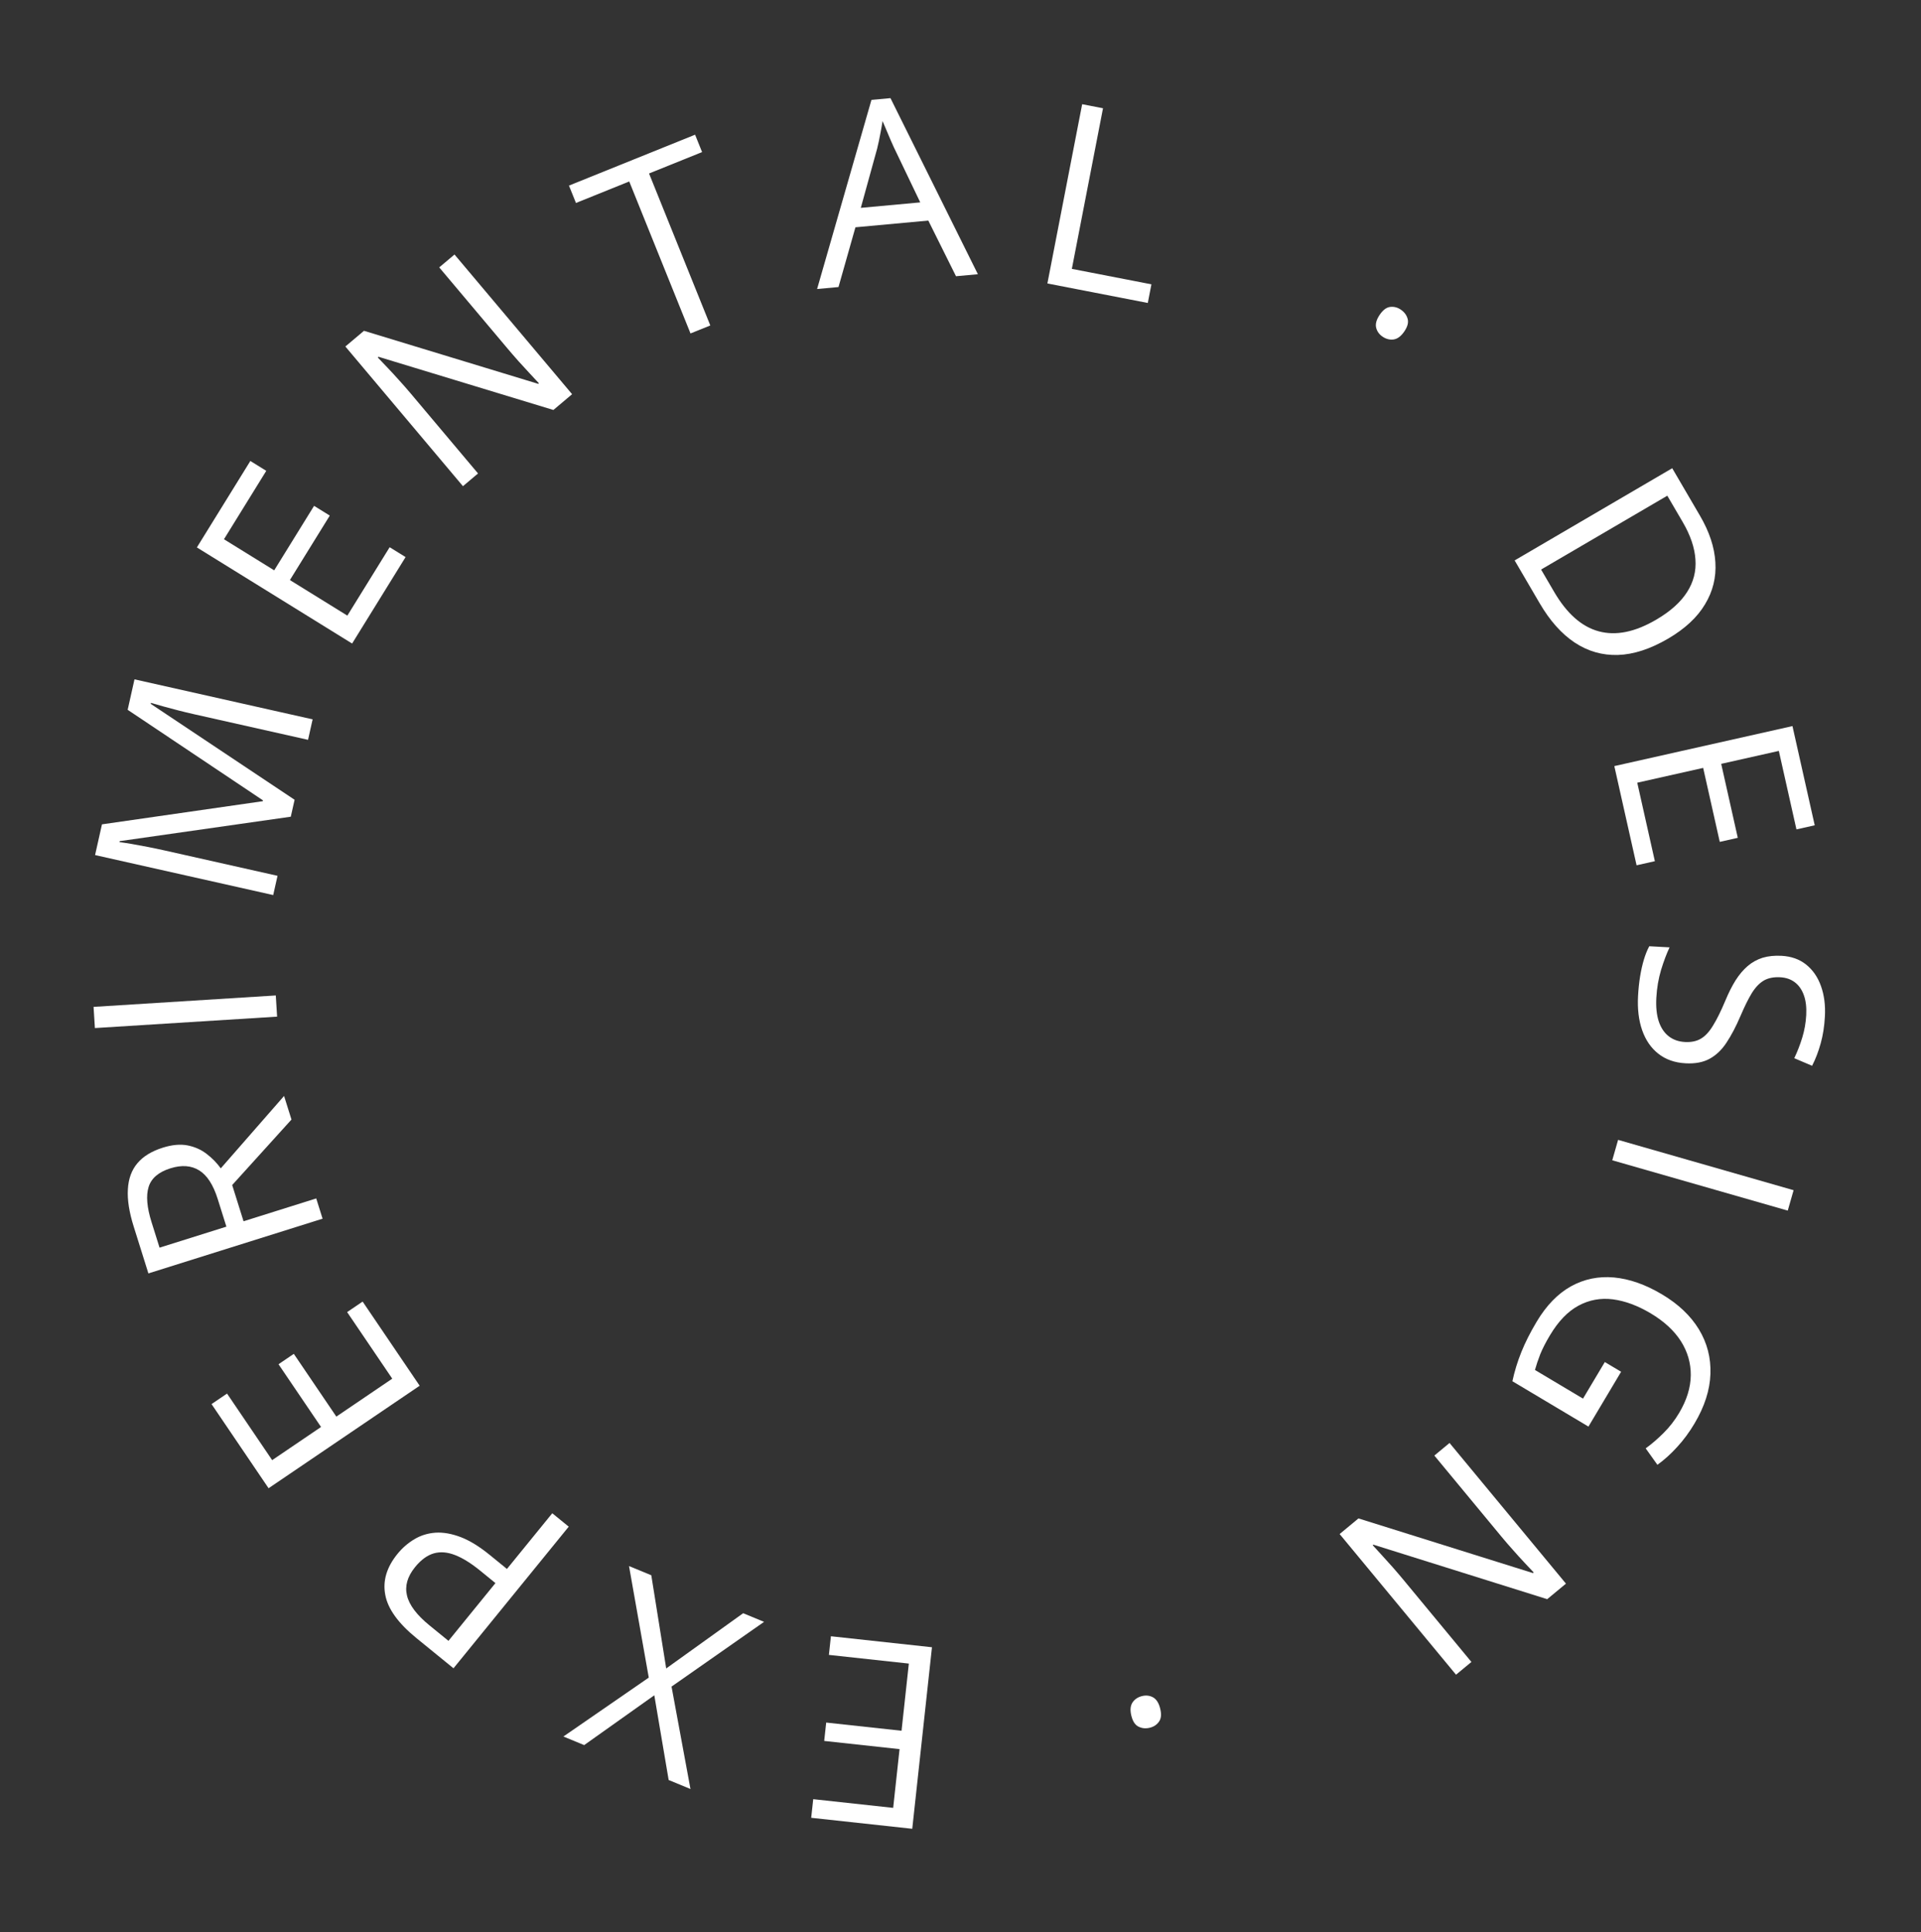 <svg width="175" height="176" viewBox="0 0 175 176" fill="none" xmlns="http://www.w3.org/2000/svg">
<rect x="0" y="0" width="175" height="176" fill="#333333" stroke="none"/>
<path d="M75.695 149.042L84.901 150.043L83.105 166.578L73.899 165.577L74.083 163.881L81.367 164.673L81.948 159.323L75.083 158.577L75.265 156.903L82.129 157.649L82.794 151.531L75.511 150.739L75.695 149.042Z" fill="white"/>
<path d="M57.302 142.648L59.332 143.486L60.69 151.974L67.701 146.943L69.604 147.73L61.176 153.627L62.901 162.956L60.914 162.135L59.606 154.419L53.217 158.956L51.325 158.174L59.102 152.808L57.302 142.648Z" fill="white"/>
<path d="M37.943 149.215C36.279 147.86 35.33 146.544 35.097 145.269C34.853 143.994 35.224 142.751 36.21 141.539C36.655 140.992 37.17 140.546 37.755 140.2C38.328 139.856 38.968 139.658 39.675 139.607C40.376 139.562 41.142 139.697 41.971 140.011C42.791 140.326 43.671 140.866 44.612 141.633L46.182 142.911L50.311 137.838L51.81 139.059L41.312 151.959L37.943 149.215ZM39.125 148.051L40.854 149.459L45.134 144.2L43.731 143.057C42.908 142.387 42.151 141.917 41.46 141.648C40.764 141.375 40.117 141.322 39.52 141.491C38.918 141.666 38.349 142.083 37.813 142.742C37.114 143.601 36.868 144.462 37.075 145.325C37.277 146.194 37.961 147.102 39.125 148.051Z" fill="white"/>
<path d="M33.035 118.557L38.231 126.222L24.467 135.559L19.271 127.894L20.683 126.936L24.794 133L29.247 129.979L25.372 124.264L26.766 123.318L30.64 129.034L35.734 125.579L31.623 119.515L33.035 118.557Z" fill="white"/>
<path d="M12.174 111.704C11.765 110.401 11.59 109.275 11.65 108.326C11.701 107.373 11.989 106.582 12.516 105.956C13.043 105.329 13.816 104.856 14.836 104.536C15.676 104.272 16.425 104.204 17.085 104.33C17.738 104.459 18.315 104.715 18.816 105.098C19.318 105.481 19.75 105.922 20.113 106.42L25.878 99.828L26.553 101.977L21.152 107.942L22.187 111.242L28.808 109.162L29.387 111.007L13.519 115.991L12.174 111.704ZM13.803 111.311L14.535 113.645L20.624 111.732L19.834 109.214C19.427 107.919 18.865 107.05 18.146 106.608C17.424 106.159 16.55 106.096 15.523 106.419C14.445 106.757 13.783 107.323 13.539 108.115C13.293 108.9 13.381 109.965 13.803 111.311Z" fill="white"/>
<path d="M25.244 92.603L8.645 93.643L8.524 91.713L25.124 90.673L25.244 92.603Z" fill="white"/>
<path d="M26.49 74.392L10.904 76.617L10.884 76.706C11.194 76.744 11.57 76.801 12.012 76.877C12.453 76.953 12.935 77.042 13.456 77.143C13.97 77.243 14.493 77.353 15.026 77.472L25.282 79.775L24.889 81.529L8.661 77.885L9.289 75.088L23.939 72.979L23.956 72.902L11.63 64.654L12.252 61.879L28.48 65.523L28.062 67.388L17.672 65.055C17.191 64.947 16.712 64.831 16.234 64.708C15.749 64.584 15.295 64.463 14.87 64.344C14.439 64.224 14.066 64.117 13.753 64.023L13.733 64.112L26.837 72.849L26.49 74.392Z" fill="white"/>
<path d="M36.948 50.743L32.077 58.618L17.935 49.864L22.806 41.989L24.257 42.887L20.403 49.118L24.979 51.95L28.611 46.077L30.043 46.963L26.41 52.836L31.643 56.075L35.497 49.845L36.948 50.743Z" fill="white"/>
<path d="M52.118 35.906L50.413 37.343L34.481 32.499L34.411 32.557C34.668 32.827 34.962 33.135 35.293 33.481C35.619 33.821 35.961 34.192 36.32 34.594C36.679 34.986 37.037 35.393 37.394 35.816L43.548 43.126L42.174 44.285L31.462 31.562L33.158 30.132L49.034 34.964L49.095 34.913C48.912 34.719 48.656 34.444 48.326 34.088C47.991 33.725 47.634 33.337 47.255 32.922C46.877 32.497 46.532 32.098 46.219 31.727L40.013 24.356L41.405 23.183L52.118 35.906Z" fill="white"/>
<path d="M64.708 29.645L62.904 30.373L57.323 16.53L52.47 18.488L51.832 16.905L63.321 12.27L63.959 13.853L59.127 15.802L64.708 29.645Z" fill="white"/>
<path d="M87.09 25.161L84.568 20.092L77.929 20.703L76.385 26.146L74.436 26.325L79.388 9.099L81.121 8.939L89.084 24.978L87.09 25.161ZM83.833 18.435L81.416 13.391C81.358 13.259 81.262 13.043 81.128 12.743C81.001 12.443 80.87 12.131 80.733 11.808C80.597 11.486 80.486 11.226 80.399 11.028C80.352 11.345 80.297 11.662 80.235 11.98C80.18 12.29 80.123 12.58 80.064 12.852C80.004 13.117 79.953 13.342 79.909 13.529L78.418 18.933L83.833 18.435Z" fill="white"/>
<path d="M95.416 25.82L98.583 9.493L100.482 9.861L97.644 24.491L104.892 25.898L104.563 27.596L95.416 25.82Z" fill="white"/>
<path d="M125.691 28.669C125.991 28.23 126.309 27.994 126.646 27.957C126.988 27.915 127.312 27.999 127.618 28.209C127.937 28.428 128.142 28.706 128.233 29.043C128.328 29.375 128.226 29.76 127.926 30.198C127.63 30.63 127.305 30.871 126.949 30.921C126.597 30.966 126.261 30.878 125.942 30.66C125.636 30.45 125.442 30.175 125.362 29.836C125.286 29.49 125.396 29.101 125.691 28.669Z" fill="white"/>
<path d="M151.962 58.171C150.345 59.116 148.821 59.613 147.39 59.659C145.965 59.702 144.651 59.324 143.446 58.526C142.252 57.731 141.19 56.537 140.26 54.946L137.981 51.047L152.337 42.649L154.869 46.981C155.723 48.441 156.189 49.855 156.268 51.223C156.354 52.587 156.04 53.861 155.326 55.043C154.622 56.228 153.5 57.271 151.962 58.171ZM150.875 56.447C152.165 55.693 153.102 54.854 153.688 53.932C154.277 53.016 154.531 52.024 154.451 50.955C154.381 49.889 153.996 48.756 153.296 47.558L151.889 45.152L140.391 51.878L141.579 53.911C142.735 55.889 144.09 57.086 145.643 57.505C147.2 57.929 148.944 57.577 150.875 56.447Z" fill="white"/>
<path d="M149.09 78.817L147.062 69.781L163.29 66.137L165.318 75.173L163.653 75.547L162.049 68.398L156.799 69.577L158.31 76.315L156.668 76.684L155.156 69.946L149.151 71.294L150.755 78.443L149.09 78.817Z" fill="white"/>
<path d="M153.551 96.853C152.566 96.8 151.739 96.508 151.069 95.978C150.406 95.456 149.917 94.746 149.601 93.847C149.285 92.949 149.159 91.906 149.224 90.717C149.258 90.088 149.32 89.495 149.411 88.938C149.502 88.381 149.617 87.871 149.756 87.407C149.895 86.944 150.058 86.539 150.244 86.192L152.095 86.293C151.83 86.848 151.573 87.529 151.324 88.336C151.083 89.143 150.938 89.993 150.889 90.887C150.844 91.72 150.916 92.43 151.104 93.018C151.3 93.606 151.598 94.058 151.999 94.376C152.406 94.702 152.906 94.881 153.496 94.913C154.064 94.944 154.544 94.845 154.937 94.616C155.336 94.387 155.707 93.989 156.049 93.423C156.399 92.865 156.778 92.095 157.189 91.115C157.477 90.424 157.783 89.818 158.108 89.296C158.44 88.775 158.805 88.343 159.203 88C159.602 87.657 160.056 87.404 160.566 87.242C161.076 87.088 161.652 87.028 162.296 87.063C163.182 87.111 163.927 87.375 164.531 87.856C165.143 88.345 165.594 88.996 165.884 89.809C166.181 90.631 166.302 91.56 166.245 92.598C166.197 93.484 166.07 94.297 165.862 95.038C165.655 95.786 165.394 96.467 165.079 97.08L163.454 96.388C163.736 95.803 163.979 95.178 164.182 94.513C164.385 93.856 164.505 93.171 164.544 92.46C164.582 91.748 164.509 91.14 164.324 90.636C164.146 90.141 163.874 89.754 163.509 89.475C163.145 89.198 162.701 89.044 162.179 89.016C161.595 88.984 161.104 89.079 160.705 89.3C160.305 89.529 159.939 89.905 159.607 90.426C159.282 90.955 158.933 91.658 158.559 92.534C158.15 93.491 157.726 94.3 157.288 94.96C156.857 95.62 156.344 96.112 155.749 96.437C155.162 96.762 154.429 96.901 153.551 96.853Z" fill="white"/>
<path d="M147.406 103.827L163.394 108.412L162.861 110.271L146.874 105.686L147.406 103.827Z" fill="white"/>
<path d="M147.681 124.949L144.705 129.943L137.777 125.812C137.97 124.912 138.241 124.027 138.591 123.158C138.937 122.296 139.401 121.376 139.983 120.399C140.868 118.914 141.912 117.836 143.114 117.167C144.313 116.504 145.616 116.235 147.025 116.36C148.441 116.489 149.904 117.003 151.415 117.905C152.894 118.786 154.011 119.845 154.766 121.082C155.518 122.324 155.868 123.677 155.818 125.139C155.77 126.612 155.284 128.124 154.36 129.674C153.887 130.469 153.363 131.177 152.79 131.798C152.22 132.429 151.619 132.971 150.987 133.424L149.919 131.927C150.462 131.535 151.005 131.068 151.548 130.527C152.087 129.992 152.559 129.386 152.963 128.708C153.658 127.542 154.013 126.398 154.027 125.277C154.038 124.162 153.736 123.121 153.121 122.154C152.502 121.193 151.589 120.353 150.384 119.634C149.192 118.924 148.039 118.496 146.924 118.352C145.815 118.212 144.774 118.404 143.8 118.927C142.827 119.45 141.957 120.353 141.193 121.637C140.808 122.282 140.514 122.857 140.31 123.362C140.113 123.871 139.953 124.346 139.832 124.786L144.21 127.396L146.196 124.064L147.681 124.949Z" fill="white"/>
<path d="M122.038 139.731L123.755 138.308L139.645 143.286L139.715 143.228C139.46 142.957 139.169 142.646 138.841 142.298C138.518 141.955 138.179 141.581 137.824 141.176C137.468 140.781 137.113 140.371 136.76 139.944L130.667 132.583L132.051 131.436L142.656 144.249L140.948 145.664L125.113 140.699L125.052 140.75C125.233 140.945 125.487 141.222 125.814 141.581C126.146 141.946 126.499 142.338 126.875 142.756C127.249 143.184 127.591 143.585 127.9 143.959L134.044 151.382L132.642 152.543L122.038 139.731Z" fill="white"/>
<path d="M105.691 155.629C105.818 156.145 105.783 156.54 105.585 156.816C105.389 157.098 105.111 157.284 104.75 157.373C104.375 157.466 104.031 157.433 103.719 157.276C103.408 157.126 103.19 156.793 103.063 156.277C102.937 155.769 102.975 155.366 103.174 155.067C103.376 154.775 103.664 154.583 104.04 154.49C104.401 154.401 104.734 154.44 105.041 154.606C105.349 154.78 105.566 155.121 105.691 155.629Z" fill="white"/>
</svg>

